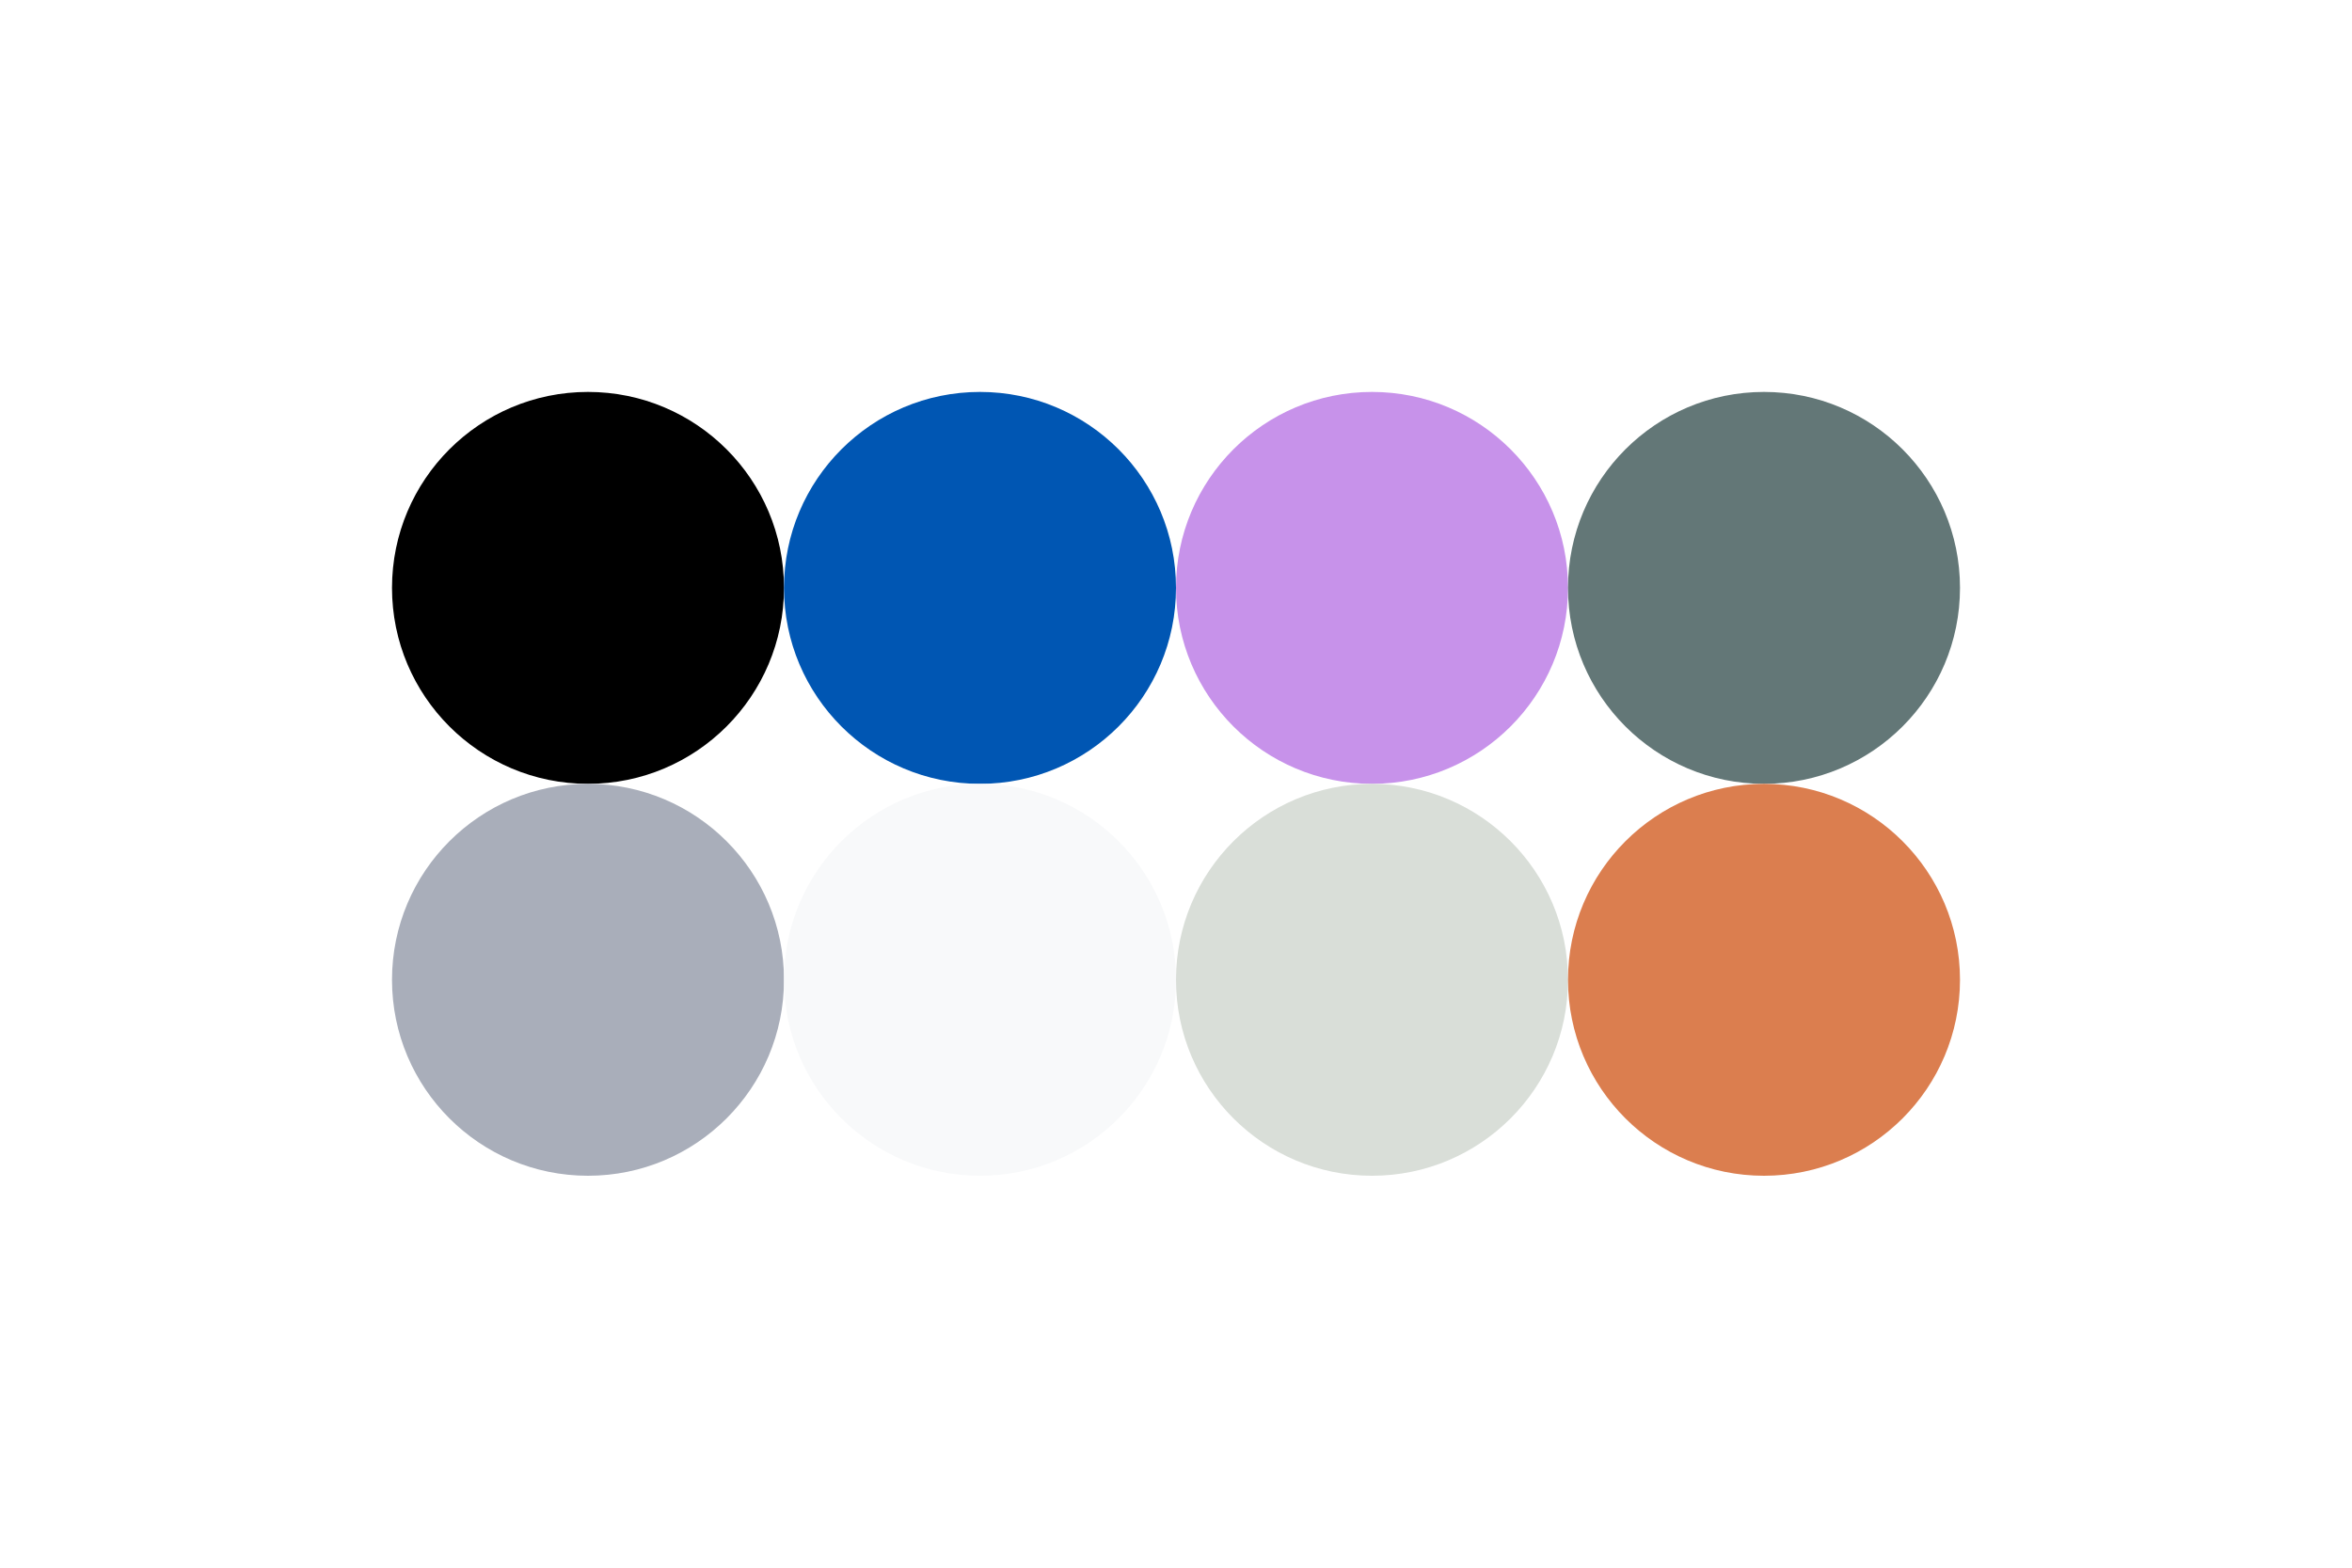 <!-- Author: maxdeviant -->
<!-- Credit goes to Sarah Drasner for designing the original theme: https://github.com/sdras/night-owl-vscode-theme -->
<svg width="96px" height="64px" xmlns="http://www.w3.org/2000/svg" baseProfile="full" version="1.1">
  <rect width='96' height='64' id='background' fill='#FFFFFF'></rect>
  <!-- Foreground -->
  <circle cx='24' cy='24' r='8' id='f_high' fill='#000000'></circle>
  <circle cx='40' cy='24' r='8' id='f_med' fill='#0056b3'></circle>
  <circle cx='56' cy='24' r='8' id='f_low' fill='#c792ea'></circle>
  <circle cx='72' cy='24' r='8' id='f_inv' fill='#637777'></circle>
  <!-- Background -->
  <circle cx='24' cy='40' r='8' id='b_high' fill='#a9aeba'></circle>
  <circle cx='40' cy='40' r='8' id='b_med' fill='#f8f9fa'></circle>
  <circle cx='56' cy='40' r='8' id='b_low' fill='#D9DED8'></circle>
  <circle cx='72' cy='40' r='8' id='b_inv' fill='#db7e4f'></circle>
</svg>